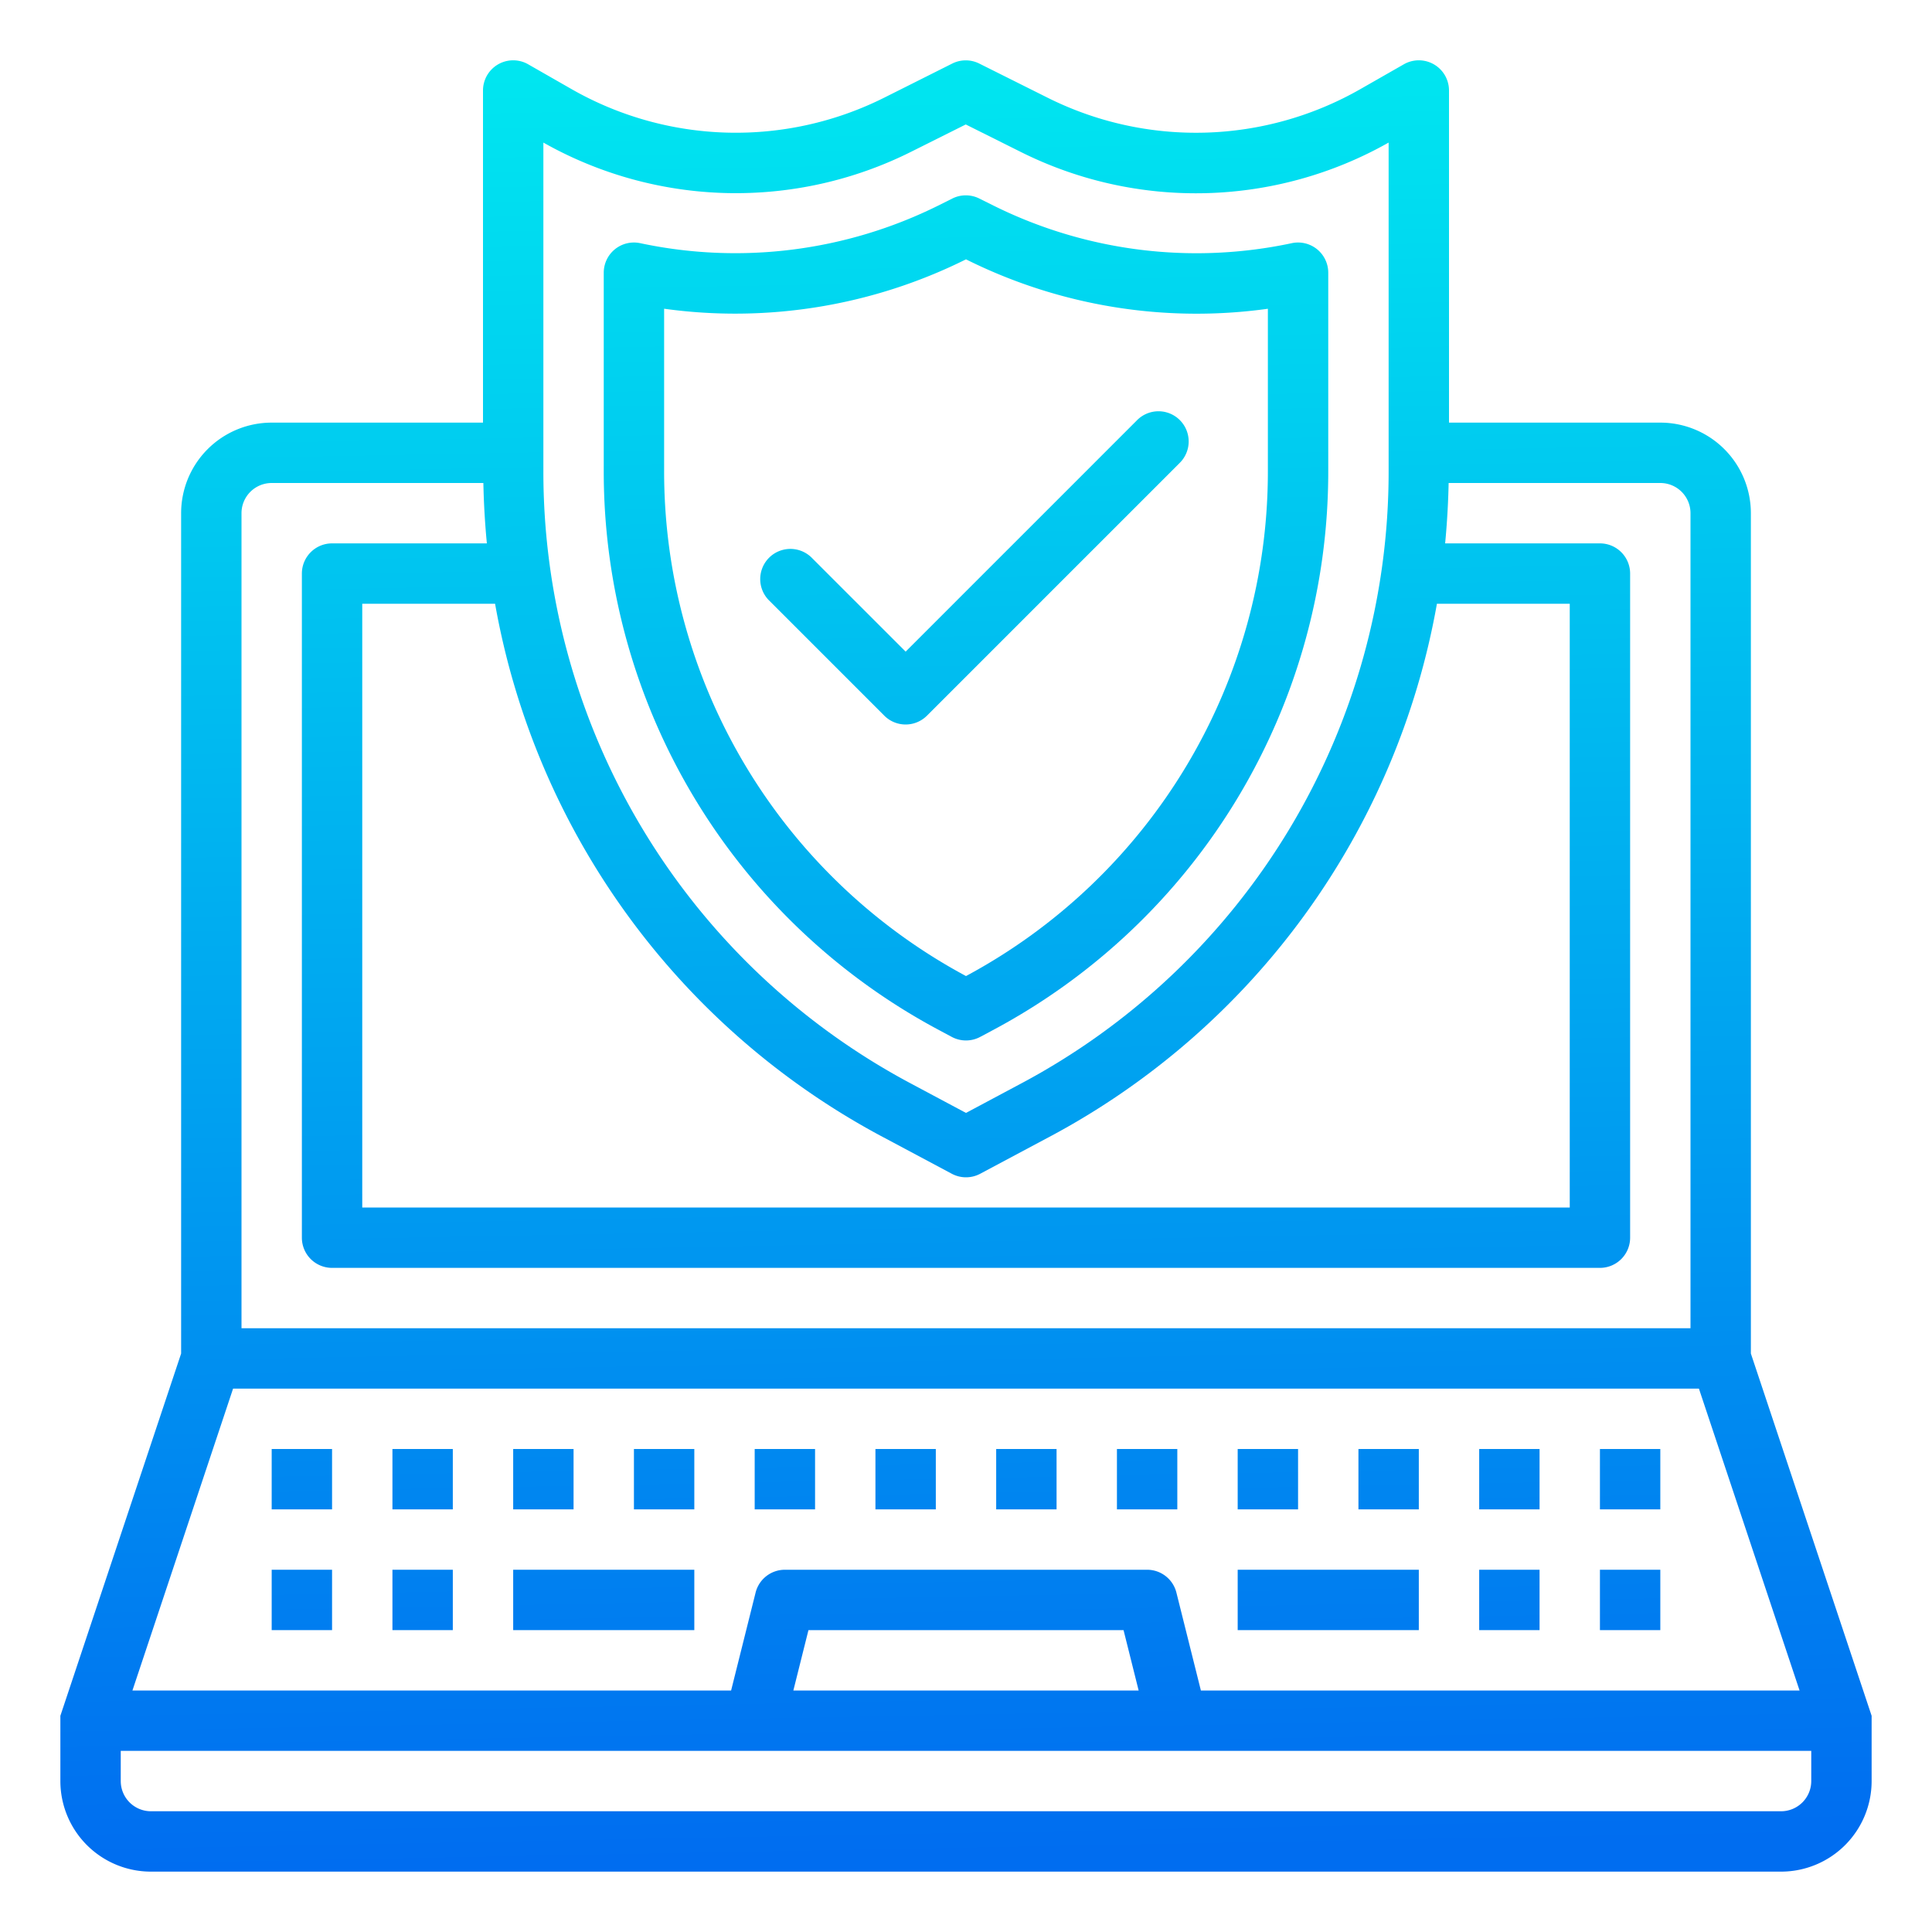 <svg height="512" viewBox="0 0 64 64" width="512" xmlns="http://www.w3.org/2000/svg" xmlns:xlink="http://www.w3.org/1999/xlink"><linearGradient id="New_Gradient_Swatch_3" gradientUnits="userSpaceOnUse" x1="32.066" x2="30.94" y1="61.452" y2="1.762"><stop offset="0" stop-color="#006df0"/><stop offset="1" stop-color="#00e7f0"/></linearGradient><linearGradient id="New_Gradient_Swatch_3-2" x1="38.233" x2="37.107" xlink:href="#New_Gradient_Swatch_3" y1="61.336" y2="1.645"/><linearGradient id="New_Gradient_Swatch_3-3" x1="10.243" x2="9.116" xlink:href="#New_Gradient_Swatch_3" y1="61.864" y2="2.173"/><linearGradient id="New_Gradient_Swatch_3-4" x1="14.241" x2="13.115" xlink:href="#New_Gradient_Swatch_3" y1="61.788" y2="2.098"/><linearGradient id="New_Gradient_Swatch_3-5" x1="18.24" x2="17.114" xlink:href="#New_Gradient_Swatch_3" y1="61.713" y2="2.022"/><linearGradient id="New_Gradient_Swatch_3-6" x1="22.238" x2="21.112" xlink:href="#New_Gradient_Swatch_3" y1="61.638" y2="1.947"/><linearGradient id="New_Gradient_Swatch_3-7" x1="42.231" x2="41.105" xlink:href="#New_Gradient_Swatch_3" y1="61.26" y2="1.57"/><linearGradient id="New_Gradient_Swatch_3-8" x1="46.23" x2="45.104" xlink:href="#New_Gradient_Swatch_3" y1="61.185" y2="1.494"/><linearGradient id="New_Gradient_Swatch_3-9" x1="50.228" x2="49.102" xlink:href="#New_Gradient_Swatch_3" y1="61.109" y2="1.419"/><linearGradient id="New_Gradient_Swatch_3-10" x1="26.237" x2="25.111" xlink:href="#New_Gradient_Swatch_3" y1="61.562" y2="1.871"/><linearGradient id="New_Gradient_Swatch_3-11" x1="30.236" x2="29.109" xlink:href="#New_Gradient_Swatch_3" y1="61.487" y2="1.796"/><linearGradient id="New_Gradient_Swatch_3-12" x1="34.234" x2="33.108" xlink:href="#New_Gradient_Swatch_3" y1="61.411" y2="1.721"/><linearGradient id="New_Gradient_Swatch_3-13" x1="54.227" x2="53.101" xlink:href="#New_Gradient_Swatch_3" y1="61.034" y2="1.343"/><linearGradient id="New_Gradient_Swatch_3-14" x1="44.155" x2="43.029" xlink:href="#New_Gradient_Swatch_3" y1="61.224" y2="1.533"/><linearGradient id="New_Gradient_Swatch_3-15" x1="50.153" x2="49.027" xlink:href="#New_Gradient_Swatch_3" y1="61.111" y2="1.42"/><linearGradient id="New_Gradient_Swatch_3-16" x1="54.152" x2="53.025" xlink:href="#New_Gradient_Swatch_3" y1="61.035" y2="1.345"/><linearGradient id="New_Gradient_Swatch_3-17" x1="10.167" x2="9.041" xlink:href="#New_Gradient_Swatch_3" y1="61.865" y2="2.175"/><linearGradient id="New_Gradient_Swatch_3-18" x1="14.166" x2="13.04" xlink:href="#New_Gradient_Swatch_3" y1="61.79" y2="2.099"/><linearGradient id="New_Gradient_Swatch_3-19" x1="20.164" x2="19.037" xlink:href="#New_Gradient_Swatch_3" y1="61.677" y2="1.986"/><linearGradient id="New_Gradient_Swatch_3-20" x1="32.925" x2="31.799" xlink:href="#New_Gradient_Swatch_3" y1="61.436" y2="1.745"/><linearGradient id="New_Gradient_Swatch_3-21" x1="33.108" x2="31.982" xlink:href="#New_Gradient_Swatch_3" y1="61.433" y2="1.742"/><g id="System_protect" data-name="System protect"><path d="m58 44.838v-27.838a3 3 0 0 0 -3-3h-7v-11a1 1 0 0 0 -1.5-.868l-1.425.814a10.981 10.981 0 0 1 -10.375.289l-2.261-1.13a1 1 0 0 0 -.894 0l-2.245 1.126a10.975 10.975 0 0 1 -10.379-.286l-1.421-.813a1 1 0 0 0 -1.5.868v11h-7a3 3 0 0 0 -3 3v27.838l-4 12v2.162a3 3 0 0 0 3 3h54a3 3 0 0 0 3-3v-2.162zm-18.219 11.162-.811-3.243a1 1 0 0 0 -.97-.757h-12a1 1 0 0 0 -.97.757l-.811 3.243h-19.832l3.334-10h48.558l3.334 10zm-2.062 0h-11.438l.5-2h10.438zm-19.719-51.277a12.972 12.972 0 0 0 12.192.3l1.8-.9 1.814.906a12.971 12.971 0 0 0 12.194-.306v10.877a22.959 22.959 0 0 1 -12.177 20.294l-1.823.973-1.823-.973a22.959 22.959 0 0 1 -12.177-20.294zm11.235 32.936 2.294 1.223a1 1 0 0 0 .942 0l2.294-1.223a24.938 24.938 0 0 0 12.835-17.659h4.4v20h-40v-20h4.4a24.938 24.938 0 0 0 12.835 17.659zm-21.235-20.659a1 1 0 0 1 1-1h7.012q.021 1.006.116 2h-5.128a1 1 0 0 0 -1 1v22a1 1 0 0 0 1 1h42a1 1 0 0 0 1-1v-22a1 1 0 0 0 -1-1h-5.128q.095-.993.116-2h7.012a1 1 0 0 1 1 1v27h-48zm51 43h-54a1 1 0 0 1 -1-1v-1h56v1a1 1 0 0 1 -1 1z" fill="url(#New_Gradient_Swatch_3)"/><path d="m37 48h2v2h-2z" fill="url(#New_Gradient_Swatch_3-2)"/><path d="m9 48h2v2h-2z" fill="url(#New_Gradient_Swatch_3-3)"/><path d="m13 48h2v2h-2z" fill="url(#New_Gradient_Swatch_3-4)"/><path d="m17 48h2v2h-2z" fill="url(#New_Gradient_Swatch_3-5)"/><path d="m21 48h2v2h-2z" fill="url(#New_Gradient_Swatch_3-6)"/><path d="m41 48h2v2h-2z" fill="url(#New_Gradient_Swatch_3-7)"/><path d="m45 48h2v2h-2z" fill="url(#New_Gradient_Swatch_3-8)"/><path d="m49 48h2v2h-2z" fill="url(#New_Gradient_Swatch_3-9)"/><path d="m25 48h2v2h-2z" fill="url(#New_Gradient_Swatch_3-10)"/><path d="m29 48h2v2h-2z" fill="url(#New_Gradient_Swatch_3-11)"/><path d="m33 48h2v2h-2z" fill="url(#New_Gradient_Swatch_3-12)"/><path d="m53 48h2v2h-2z" fill="url(#New_Gradient_Swatch_3-13)"/><path d="m41 52h6v2h-6z" fill="url(#New_Gradient_Swatch_3-14)"/><path d="m49 52h2v2h-2z" fill="url(#New_Gradient_Swatch_3-15)"/><path d="m53 52h2v2h-2z" fill="url(#New_Gradient_Swatch_3-16)"/><path d="m9 52h2v2h-2z" fill="url(#New_Gradient_Swatch_3-17)"/><path d="m13 52h2v2h-2z" fill="url(#New_Gradient_Swatch_3-18)"/><path d="m17 52h6v2h-6z" fill="url(#New_Gradient_Swatch_3-19)"/><path d="m31.118 34.129.411.22a1 1 0 0 0 .941 0l.412-.22a20.96 20.96 0 0 0 11.118-18.529v-6.566a1 1 0 0 0 -1.211-.978 15.117 15.117 0 0 1 -9.873-1.243l-.472-.235a1 1 0 0 0 -.9 0l-.462.231a15.117 15.117 0 0 1 -9.876 1.246 1 1 0 0 0 -1.206.978v6.567a20.96 20.96 0 0 0 11.118 18.529zm-9.118-23.902a17.141 17.141 0 0 0 9.982-1.627l.018-.01.024.013a17.1 17.1 0 0 0 9.976 1.625v5.372a18.965 18.965 0 0 1 -10 16.733 18.965 18.965 0 0 1 -10-16.733z" fill="url(#New_Gradient_Swatch_3-20)"/><path d="m30 24a1 1 0 0 0 .707-.293l8.364-8.364a1 1 0 1 0 -1.414-1.414l-7.657 7.657-3.122-3.122a1 1 0 0 0 -1.414 1.414l3.829 3.829a1 1 0 0 0 .707.293z" fill="url(#New_Gradient_Swatch_3-21)"/></g></svg>